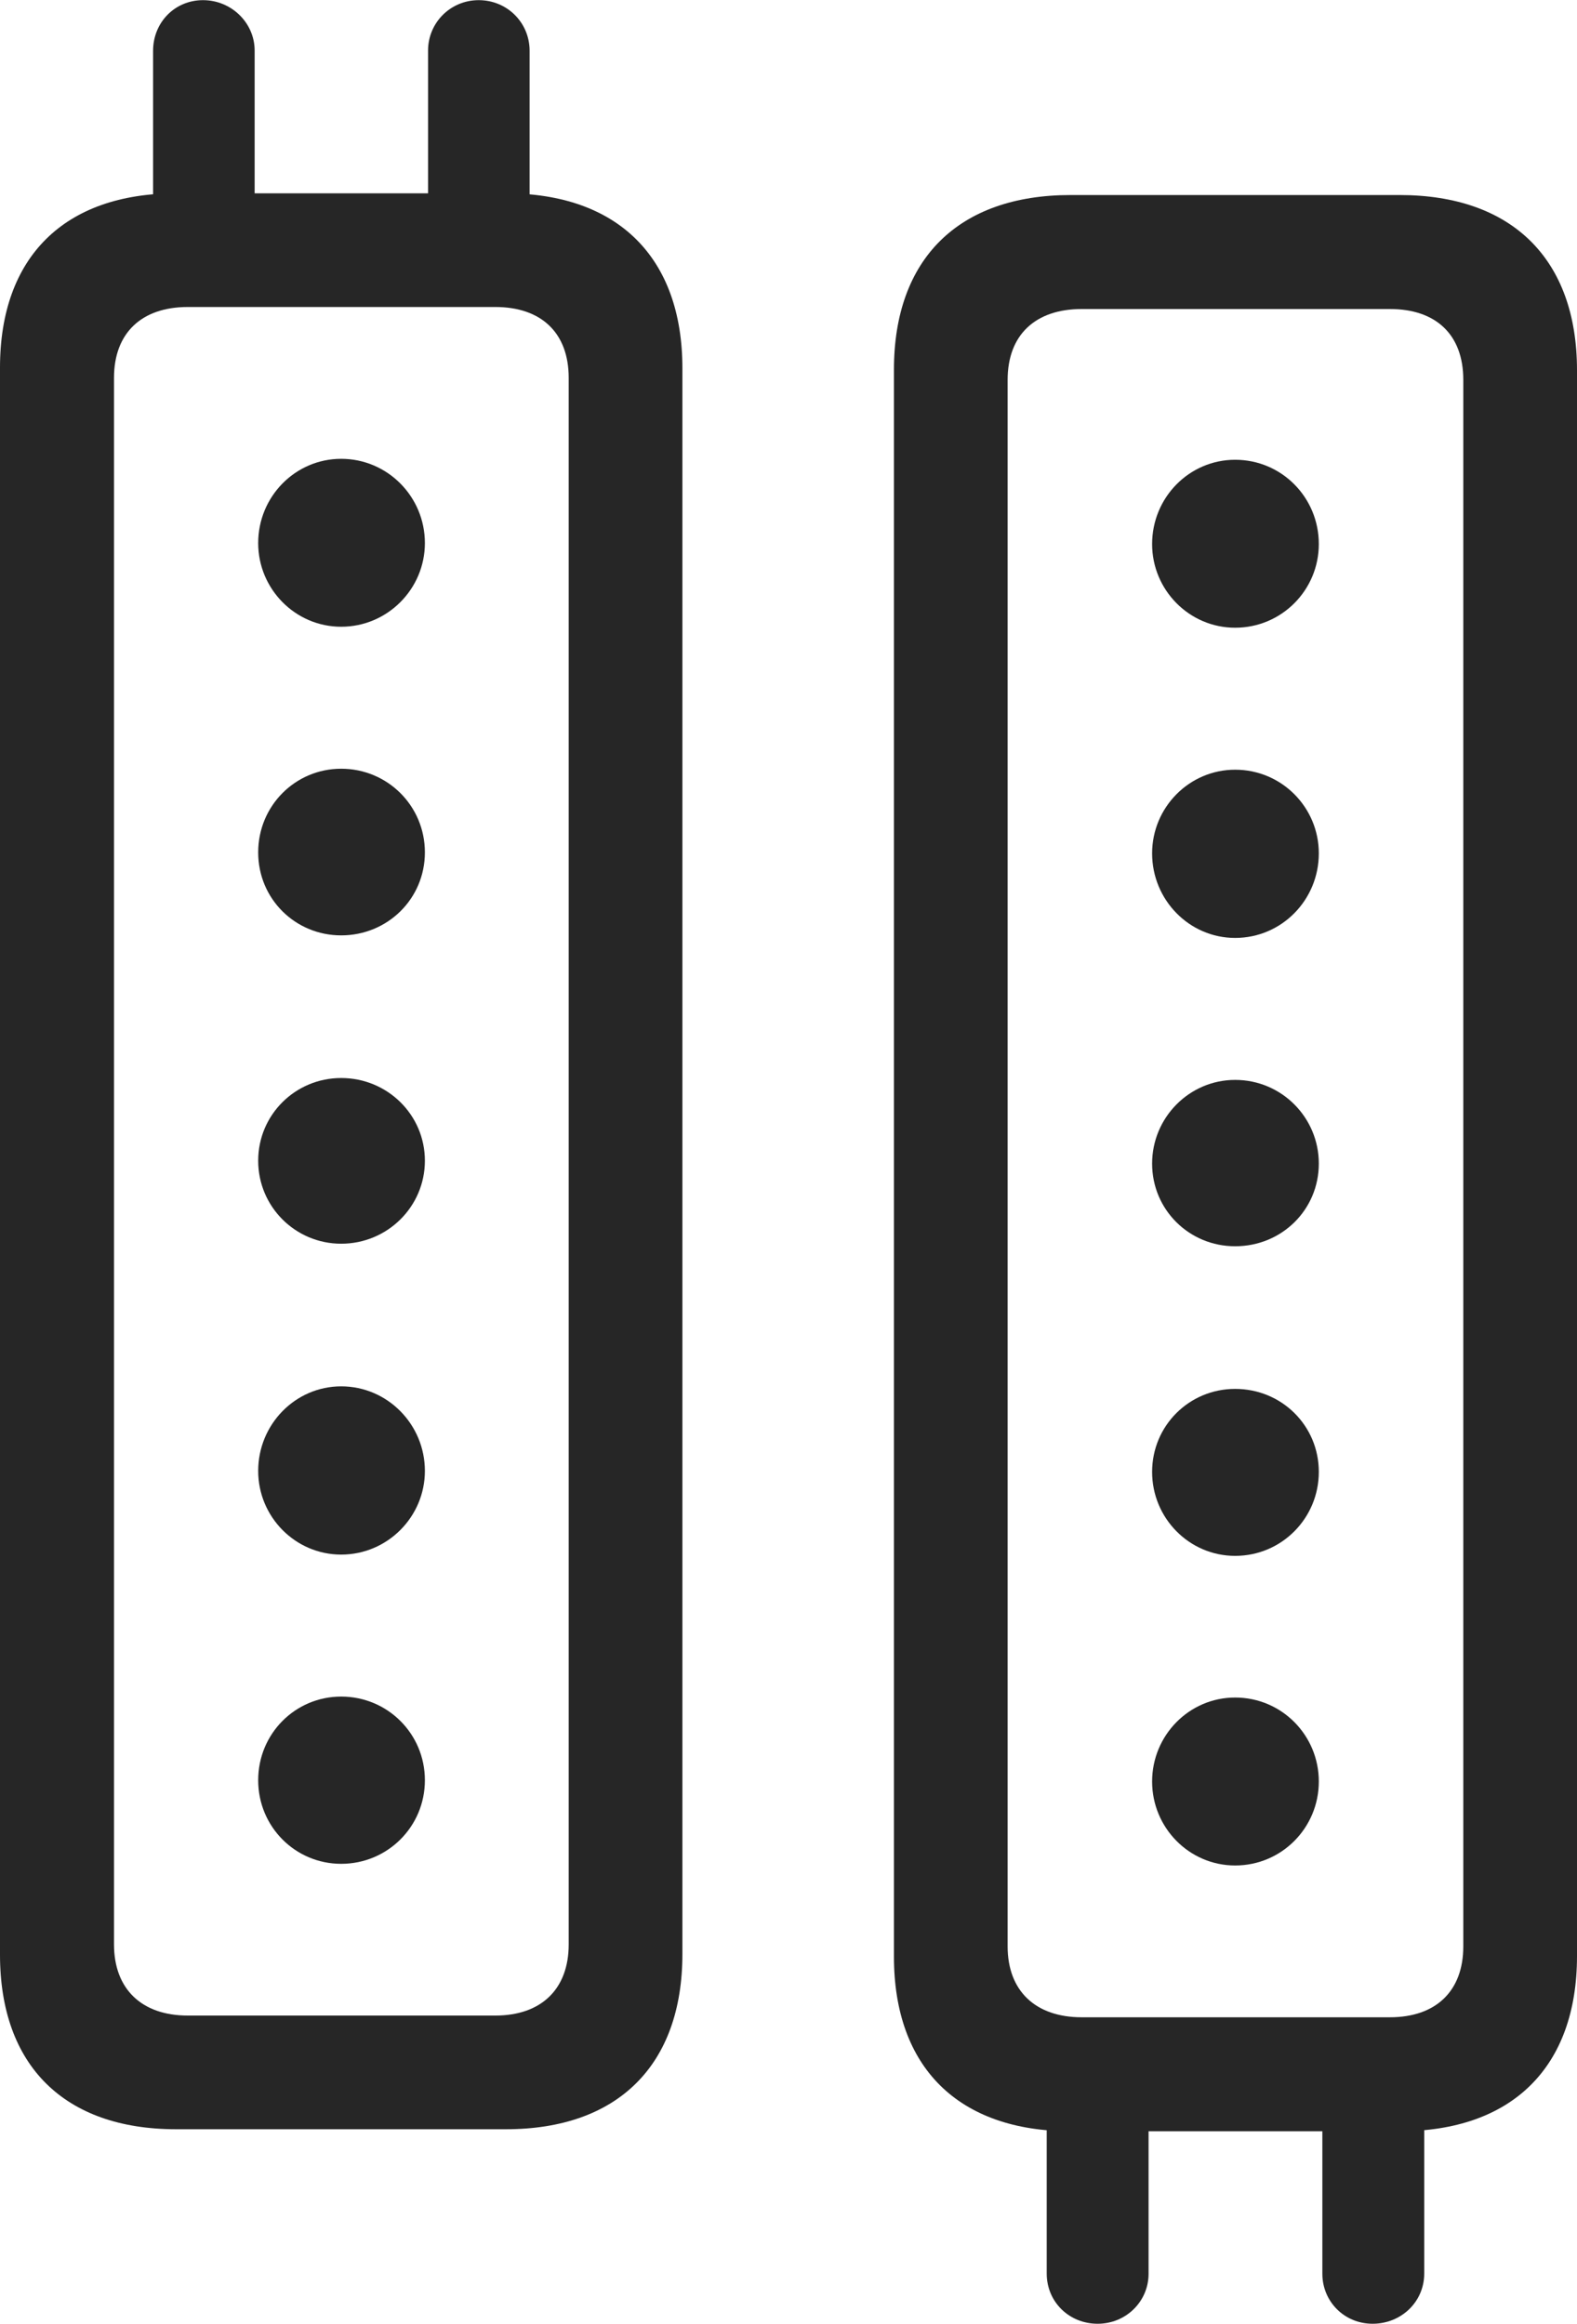 <?xml version="1.0" encoding="UTF-8"?>
<!--Generator: Apple Native CoreSVG 232.5-->
<!DOCTYPE svg
PUBLIC "-//W3C//DTD SVG 1.1//EN"
       "http://www.w3.org/Graphics/SVG/1.1/DTD/svg11.dtd">
<svg version="1.1" xmlns="http://www.w3.org/2000/svg" xmlns:xlink="http://www.w3.org/1999/xlink" width="79.167" height="116.68">
 <g>
  <rect height="116.68" opacity="0" width="79.167" x="0" y="0"/>
  <path d="M44.877 98.251C44.877 103.806 48.115 107.014 53.746 107.014L70.264 107.014C75.895 107.014 79.167 103.806 79.167 98.217L79.167 18.591C79.167 13.002 75.895 9.793 70.264 9.793L53.746 9.793C48.115 9.793 44.877 13.002 44.877 18.557ZM50.584 97.733L50.584 19.074C50.584 16.798 51.994 15.517 54.3 15.517L69.777 15.517C72.084 15.517 73.459 16.798 73.459 19.074L73.459 97.733C73.459 99.976 72.084 101.291 69.777 101.291L54.3 101.291C51.994 101.291 50.584 99.976 50.584 97.733ZM52.546 104.173L52.546 114.157C52.546 115.585 53.674 116.68 55.103 116.68C56.531 116.68 57.659 115.555 57.659 114.172L57.659 104.173ZM66.384 104.173L66.384 114.172C66.384 115.555 67.479 116.68 68.907 116.68C70.335 116.68 71.498 115.585 71.498 114.157L71.498 104.173ZM62.005 31.519C64.344 31.519 66.206 29.623 66.206 27.318C66.206 24.982 64.344 23.086 62.005 23.086C59.7 23.086 57.837 24.982 57.837 27.318C57.837 29.623 59.7 31.519 62.005 31.519ZM62.005 47.095C64.344 47.095 66.206 45.184 66.206 42.849C66.206 40.544 64.344 38.648 62.005 38.648C59.7 38.648 57.837 40.544 57.837 42.849C57.837 45.184 59.7 47.095 62.005 47.095ZM62.005 62.577C64.344 62.577 66.206 60.745 66.206 58.425C66.206 56.12 64.344 54.224 62.005 54.224C59.7 54.224 57.837 56.12 57.837 58.425C57.837 60.745 59.7 62.577 62.005 62.577ZM62.005 78.123C64.344 78.123 66.206 76.227 66.206 73.907C66.206 71.586 64.344 69.739 62.005 69.739C59.7 69.739 57.837 71.586 57.837 73.907C57.837 76.227 59.7 78.123 62.005 78.123ZM62.005 93.669C64.344 93.669 66.206 91.773 66.206 89.453C66.206 87.132 64.344 85.236 62.005 85.236C59.7 85.236 57.837 87.132 57.837 89.453C57.837 91.773 59.7 93.669 62.005 93.669Z" fill="#000000" fill-opacity="0.85"/>
  <path d="M0 98.149C0 103.72 3.238 106.913 8.836 106.913L25.402 106.913C30.985 106.913 34.257 103.72 34.257 98.116L34.257 18.49C34.257 12.9 30.985 9.708 25.402 9.708L8.836 9.708C3.238 9.708 0 12.9 0 18.456ZM5.723 97.632L5.723 18.973C5.723 16.712 7.117 15.415 9.424 15.415L24.867 15.415C27.173 15.415 28.549 16.712 28.549 18.973L28.549 97.632C28.549 99.875 27.173 101.205 24.867 101.205L9.424 101.205C7.117 101.205 5.723 99.875 5.723 97.632ZM7.685 12.534L12.783 12.534L12.783 2.535C12.783 1.152 11.621 0.008 10.192 0.008C8.764 0.008 7.685 1.137 7.685 2.55ZM21.489 12.534L26.587 12.534L26.587 2.55C26.587 1.137 25.459 0.008 24.031 0.008C22.603 0.008 21.489 1.152 21.489 2.535ZM17.128 31.47C19.449 31.47 21.33 29.574 21.33 27.269C21.33 24.934 19.449 23.038 17.128 23.038C14.823 23.038 12.961 24.934 12.961 27.269C12.961 29.574 14.823 31.47 17.128 31.47ZM17.128 46.967C19.449 46.967 21.33 45.135 21.33 42.8C21.33 40.461 19.449 38.599 17.128 38.599C14.823 38.599 12.961 40.461 12.961 42.8C12.961 45.135 14.823 46.967 17.128 46.967ZM17.128 62.449C19.449 62.449 21.33 60.587 21.33 58.282C21.33 55.977 19.449 54.129 17.128 54.129C14.823 54.129 12.961 55.977 12.961 58.282C12.961 60.587 14.823 62.449 17.128 62.449ZM17.128 78.059C19.449 78.059 21.33 76.163 21.33 73.858C21.33 71.522 19.449 69.611 17.128 69.611C14.823 69.611 12.961 71.522 12.961 73.858C12.961 76.163 14.823 78.059 17.128 78.059ZM17.128 93.586C19.449 93.586 21.33 91.724 21.33 89.389C21.33 87.05 19.449 85.188 17.128 85.188C14.823 85.188 12.961 87.05 12.961 89.389C12.961 91.724 14.823 93.586 17.128 93.586Z" fill="#000000" fill-opacity="0.85"/>
 </g>
</svg>
